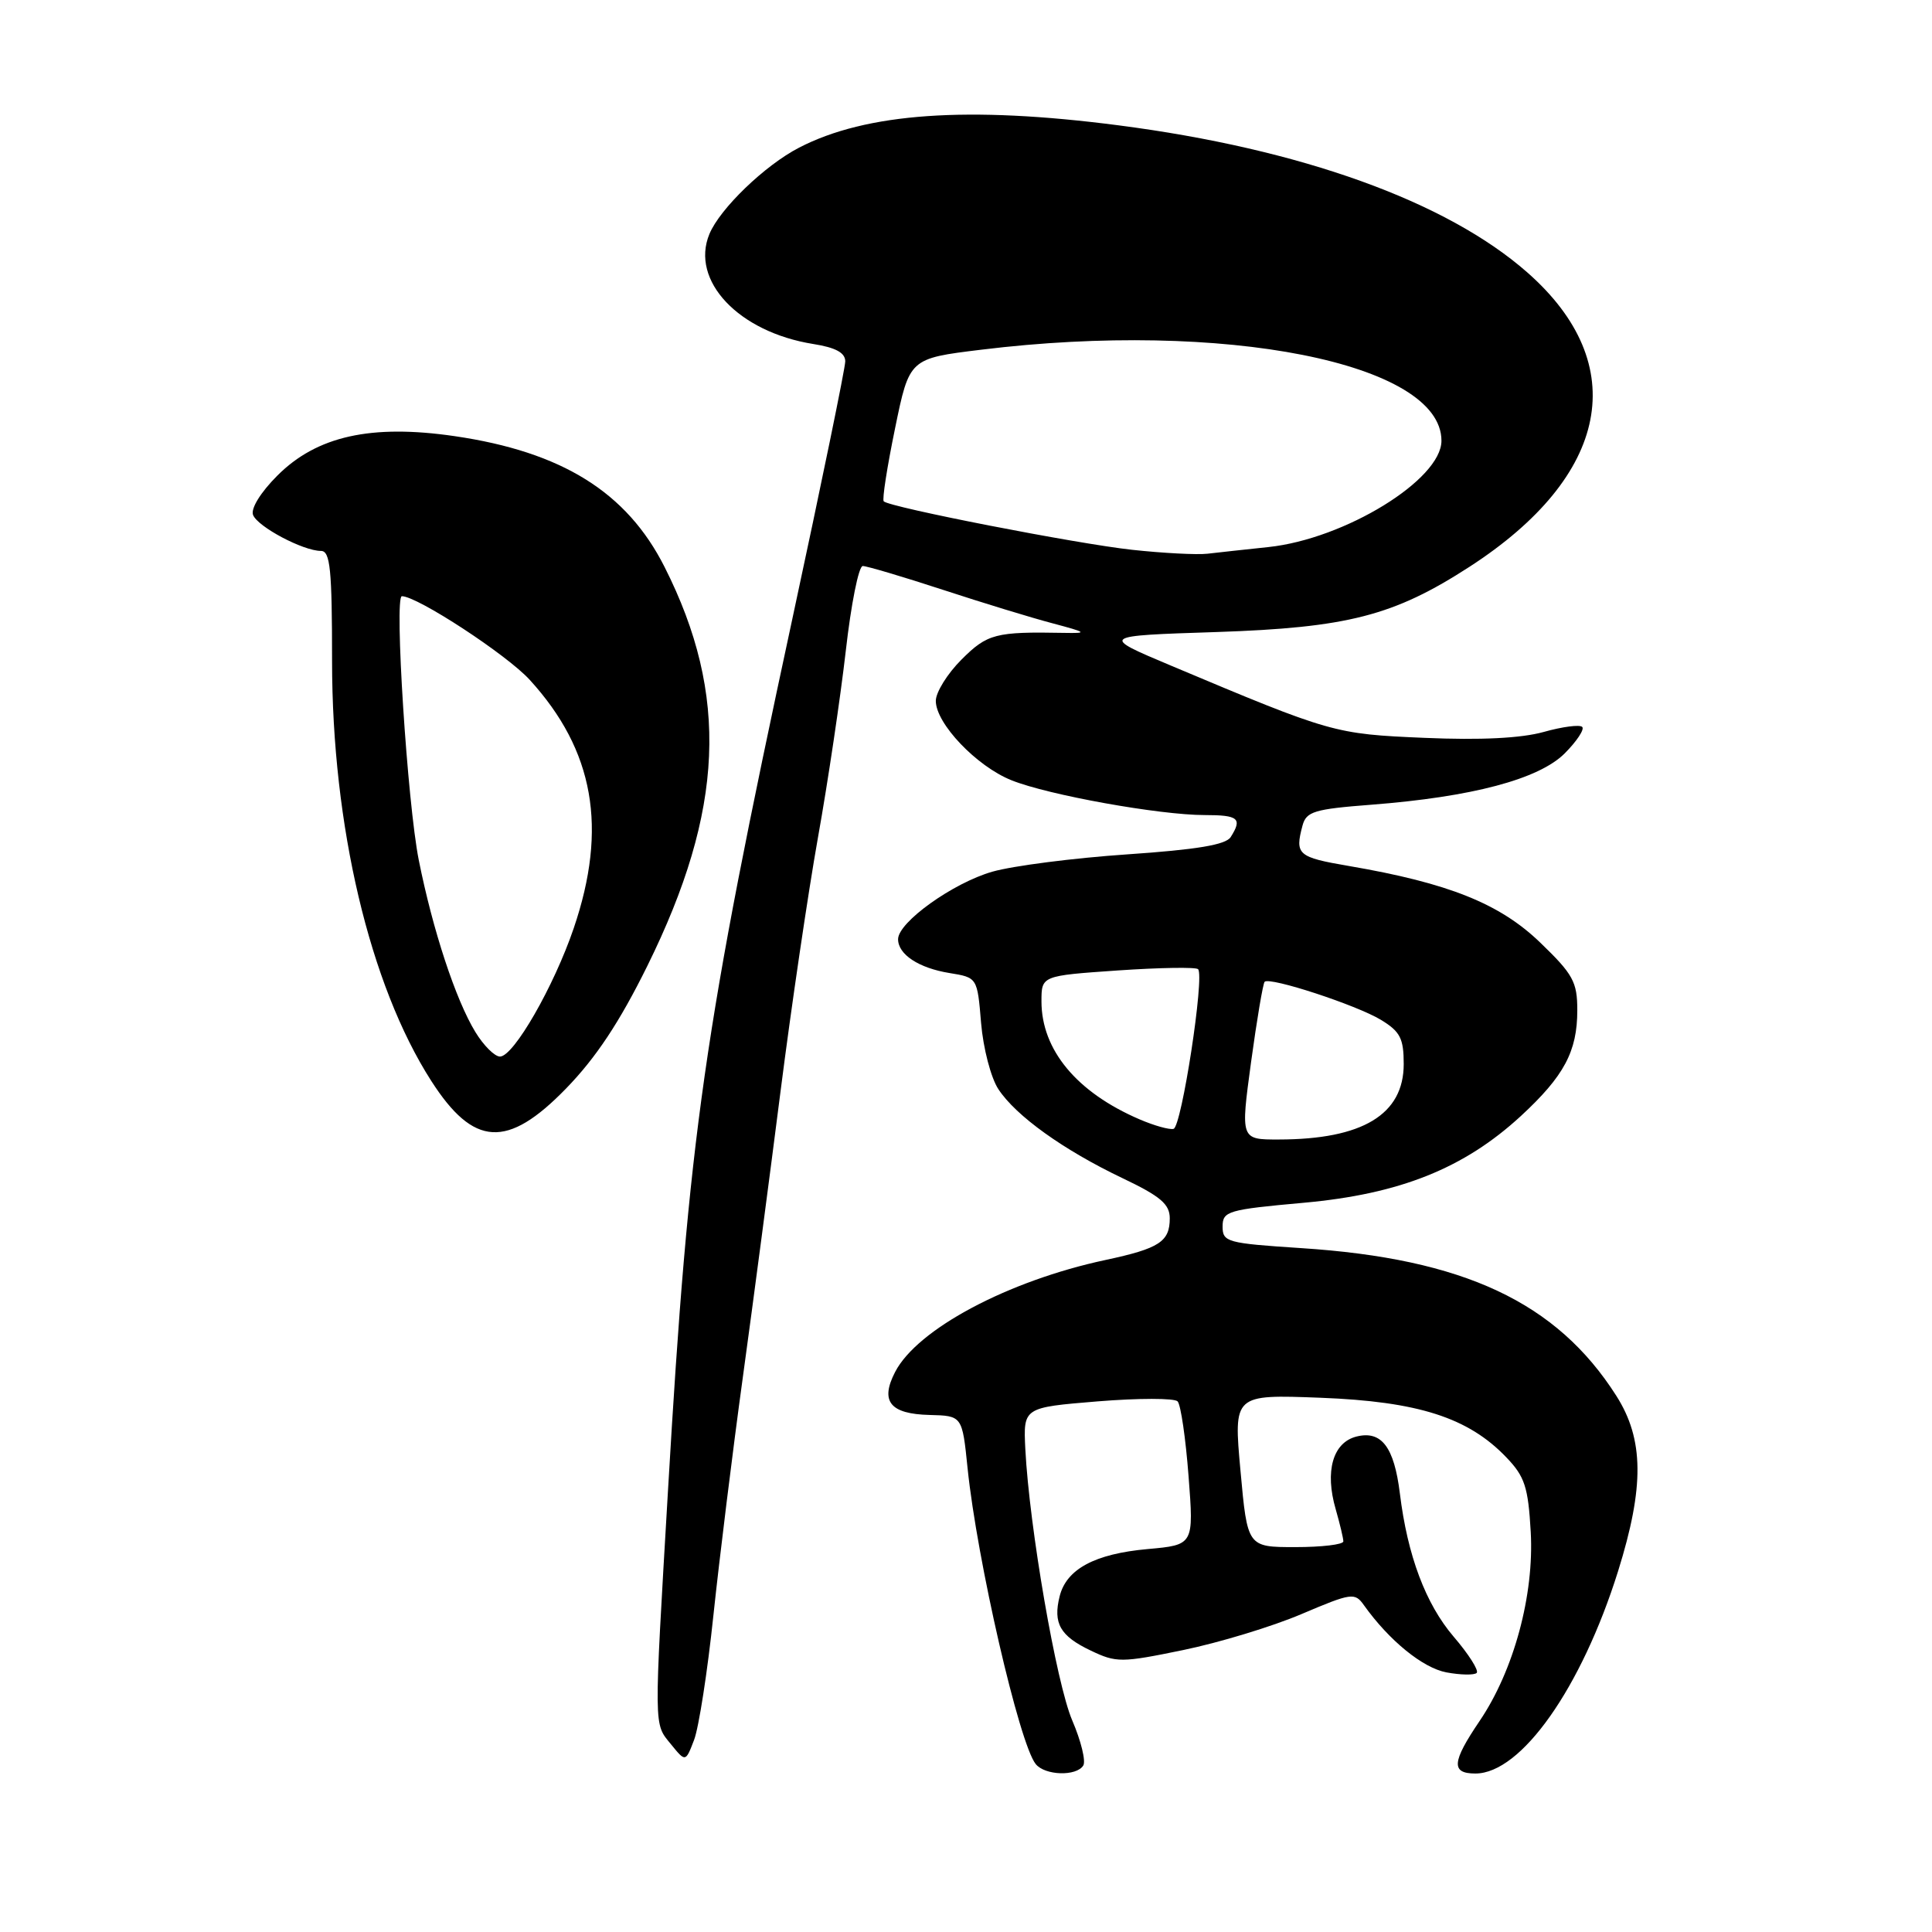 <?xml version="1.0" encoding="UTF-8" standalone="no"?>
<!DOCTYPE svg PUBLIC "-//W3C//DTD SVG 1.1//EN" "http://www.w3.org/Graphics/SVG/1.1/DTD/svg11.dtd" >
<svg xmlns="http://www.w3.org/2000/svg" xmlns:xlink="http://www.w3.org/1999/xlink" version="1.1" viewBox="0 0 256 256">
 <g >
 <path fill="currentColor"
d=" M 143.54 233.94 C 143.90 233.36 143.24 230.67 142.08 227.97 C 139.97 223.06 136.39 202.34 135.86 192.00 C 135.59 186.50 135.59 186.50 145.44 185.69 C 150.85 185.25 155.63 185.25 156.04 185.69 C 156.46 186.14 157.11 190.60 157.49 195.60 C 158.19 204.71 158.19 204.71 152.06 205.26 C 145.07 205.89 141.31 207.91 140.41 211.51 C 139.51 215.10 140.47 216.78 144.53 218.71 C 147.92 220.33 148.58 220.33 156.78 218.64 C 161.54 217.66 168.59 215.52 172.44 213.88 C 179.10 211.05 179.52 210.99 180.73 212.70 C 184.07 217.38 188.52 221.01 191.66 221.60 C 193.55 221.95 195.35 221.98 195.67 221.67 C 195.98 221.35 194.61 219.19 192.61 216.86 C 188.91 212.53 186.50 206.13 185.49 197.89 C 184.73 191.72 183.05 189.52 179.74 190.35 C 176.61 191.14 175.52 194.94 176.99 199.99 C 177.54 201.91 178.00 203.83 178.00 204.24 C 178.00 204.66 175.14 205.00 171.64 205.00 C 165.29 205.00 165.29 205.00 164.37 194.88 C 163.45 184.77 163.45 184.77 174.98 185.21 C 187.92 185.71 194.55 187.83 199.60 193.11 C 202.04 195.65 202.49 197.03 202.83 202.99 C 203.30 211.34 200.59 221.35 196.05 228.05 C 192.37 233.48 192.25 235.00 195.50 235.00 C 201.56 235.00 209.55 223.67 214.40 208.20 C 217.90 197.01 217.84 190.71 214.17 184.95 C 206.27 172.54 193.94 166.77 172.38 165.38 C 162.59 164.74 162.00 164.58 162.00 162.53 C 162.00 160.48 162.67 160.28 172.78 159.37 C 185.48 158.22 193.98 154.82 201.51 147.89 C 207.25 142.59 209.00 139.32 209.00 133.87 C 209.00 130.10 208.45 129.10 204.07 124.88 C 198.72 119.73 191.94 117.01 178.75 114.75 C 171.95 113.59 171.56 113.24 172.59 109.39 C 173.09 107.53 174.14 107.21 181.70 106.63 C 195.04 105.60 203.90 103.25 207.33 99.83 C 208.93 98.22 209.98 96.64 209.65 96.32 C 209.32 95.99 207.03 96.29 204.54 96.99 C 201.56 97.82 196.21 98.09 188.76 97.77 C 176.81 97.26 176.46 97.16 155.14 88.19 C 145.78 84.25 145.78 84.25 161.14 83.75 C 178.55 83.17 184.68 81.60 194.72 75.10 C 213.32 63.06 216.23 48.29 202.39 36.11 C 191.69 26.69 172.37 19.73 148.16 16.60 C 128.24 14.02 114.78 14.96 105.89 19.56 C 101.35 21.90 95.39 27.65 94.00 31.01 C 91.44 37.19 97.87 44.00 107.75 45.58 C 110.73 46.05 112.00 46.74 112.00 47.88 C 112.00 48.77 108.84 64.12 104.99 82.00 C 93.22 136.65 91.28 150.22 88.52 197.37 C 86.63 229.56 86.61 228.30 88.92 231.14 C 90.84 233.50 90.84 233.50 91.97 230.55 C 92.59 228.93 93.75 221.50 94.53 214.04 C 95.32 206.58 97.07 192.38 98.43 182.49 C 99.79 172.60 102.04 155.50 103.44 144.50 C 104.84 133.50 107.06 118.42 108.38 111.00 C 109.71 103.58 111.36 92.44 112.07 86.25 C 112.77 80.06 113.78 75.00 114.32 75.00 C 114.85 75.00 119.61 76.41 124.90 78.14 C 130.18 79.87 136.75 81.88 139.50 82.60 C 144.03 83.81 144.17 83.92 141.00 83.86 C 131.91 83.69 130.83 83.97 127.40 87.40 C 125.53 89.27 124.00 91.73 124.00 92.87 C 124.00 95.87 129.40 101.54 134.03 103.39 C 138.90 105.35 153.66 108.00 159.63 108.00 C 164.11 108.00 164.64 108.45 163.07 110.92 C 162.43 111.94 158.58 112.58 149.34 113.21 C 142.28 113.69 134.25 114.72 131.50 115.50 C 126.28 116.99 119.00 122.20 119.00 124.45 C 119.00 126.47 121.74 128.27 125.80 128.93 C 129.50 129.53 129.50 129.53 130.00 135.56 C 130.28 138.89 131.30 142.82 132.29 144.32 C 134.61 147.86 140.91 152.38 148.73 156.11 C 153.77 158.51 155.00 159.56 155.00 161.43 C 155.00 164.53 153.61 165.43 146.50 166.95 C 133.57 169.71 121.55 176.11 118.61 181.79 C 116.59 185.69 117.93 187.36 123.18 187.49 C 127.50 187.60 127.50 187.60 128.21 194.55 C 129.46 206.71 135.06 231.06 137.24 233.75 C 138.47 235.27 142.63 235.40 143.54 233.94 Z  M 74.99 144.25 C 78.96 140.17 82.09 135.45 85.77 128.00 C 95.96 107.37 96.63 92.09 88.06 75.13 C 83.06 65.22 74.47 59.87 60.23 57.79 C 49.18 56.18 41.98 57.78 36.75 63.02 C 34.54 65.23 33.21 67.38 33.53 68.23 C 34.14 69.80 40.17 73.00 42.53 73.00 C 43.76 73.00 44.00 75.44 44.00 87.59 C 44.00 109.39 48.99 130.52 57.14 143.22 C 62.76 151.98 67.22 152.24 74.99 144.25 Z  M 165.77 140.75 C 166.54 135.12 167.35 130.32 167.57 130.09 C 168.26 129.41 179.76 133.18 182.99 135.14 C 185.53 136.69 186.00 137.59 186.00 140.99 C 186.00 147.68 180.54 150.98 169.44 150.99 C 164.38 151.00 164.38 151.00 165.77 140.75 Z  M 151.00 148.32 C 142.68 144.75 138.00 139.12 138.00 132.69 C 138.00 129.29 138.00 129.29 148.11 128.59 C 153.68 128.21 158.46 128.13 158.75 128.42 C 159.64 129.31 156.57 149.32 155.50 149.58 C 154.95 149.72 152.93 149.15 151.00 148.32 Z  M 150.00 72.85 C 142.64 72.05 117.89 67.22 117.10 66.43 C 116.87 66.21 117.55 61.86 118.60 56.76 C 120.50 47.50 120.50 47.50 130.00 46.34 C 162.19 42.39 191.00 48.09 191.00 58.40 C 191.00 63.56 178.19 71.42 168.06 72.49 C 165.00 72.81 161.38 73.21 160.00 73.37 C 158.62 73.53 154.12 73.30 150.00 72.85 Z  M 62.99 136.75 C 60.38 132.48 57.34 123.24 55.49 113.97 C 53.98 106.40 52.22 79.00 53.25 79.00 C 55.30 79.00 67.15 86.75 70.19 90.08 C 78.72 99.43 80.55 109.70 76.02 123.00 C 73.40 130.70 68.06 140.00 66.25 140.00 C 65.55 140.00 64.08 138.54 62.99 136.75 Z "/>
</g>
</svg>